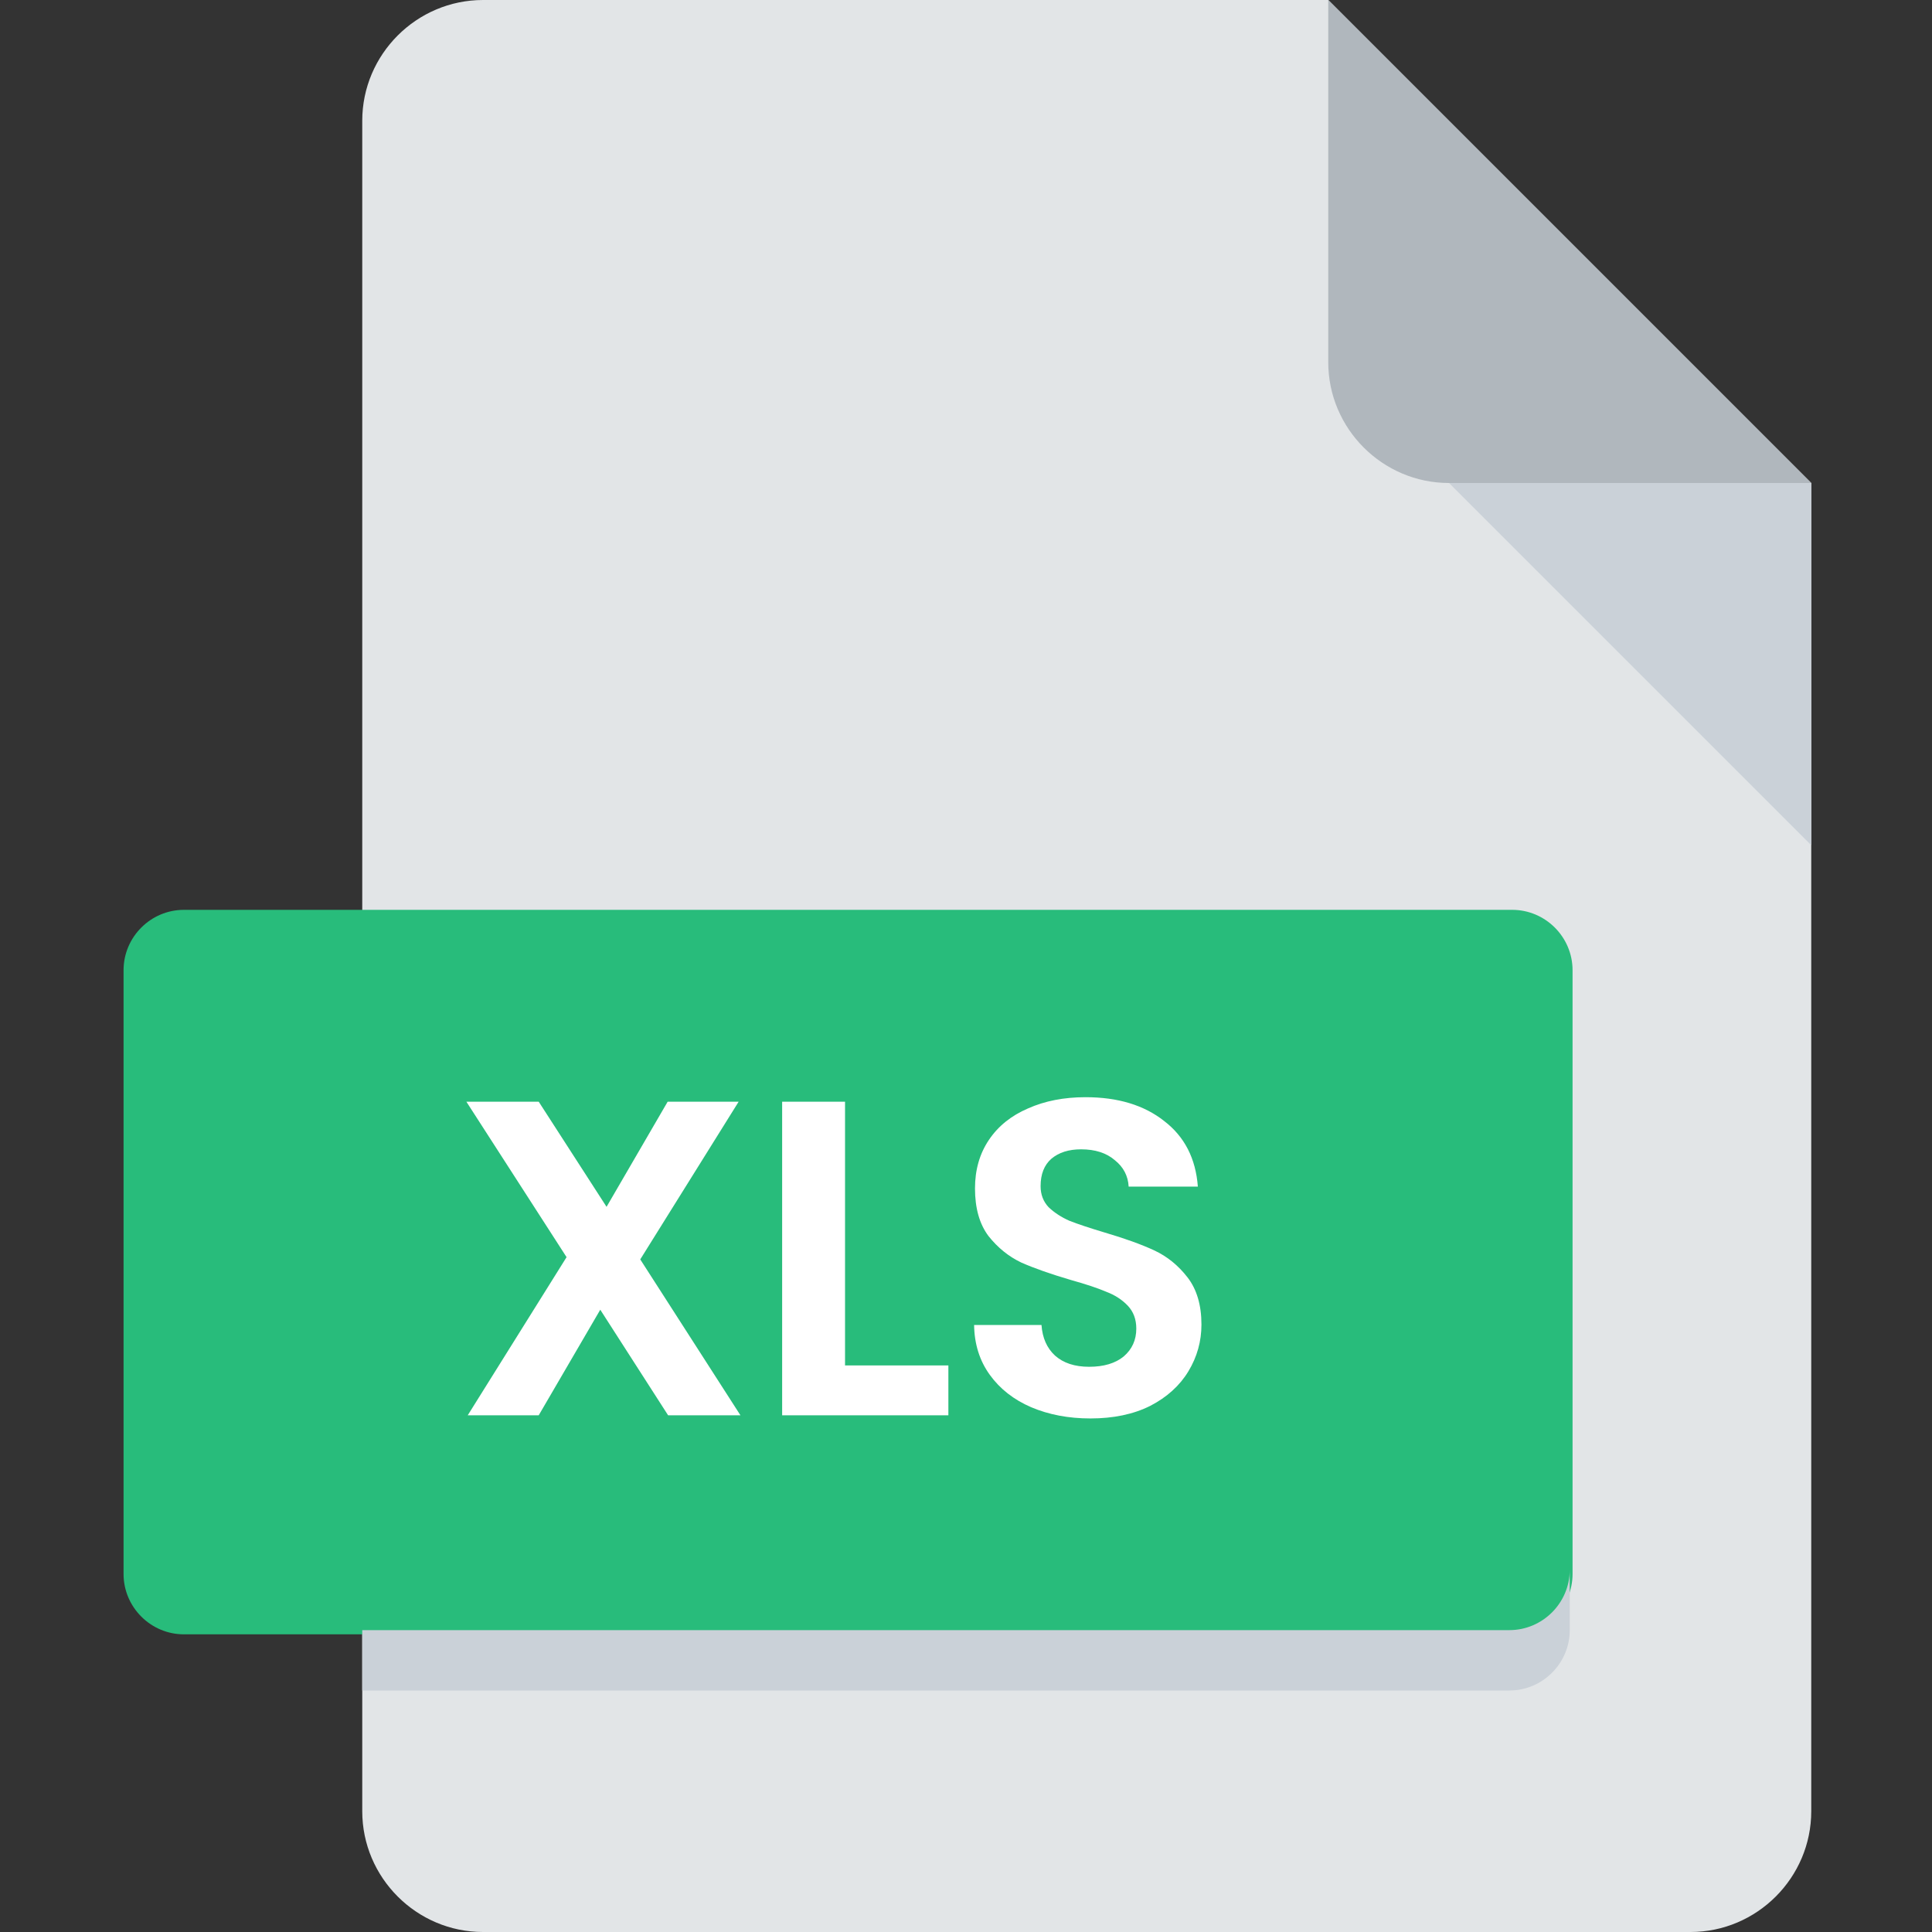<svg width="172" height="172" viewBox="0 0 172 172" fill="none" xmlns="http://www.w3.org/2000/svg">
<rect x="0" y="0" width="172" height="172" fill="#333333" stroke="none"/>
<path d="M43 0C37.087 0 32.25 4.838 32.25 10.75V161.25C32.25 167.163 37.087 172 43 172H150.5C156.412 172 161.25 167.163 161.25 161.25V43L118.25 0H43Z" fill="#E2E5E7"/>
<path d="M129 43H161.25L118.25 0V32.25C118.25 38.163 123.088 43 129 43Z" fill="#B0B7BD"/>
<path d="M161.25 75.25L129 43H161.25V75.25Z" fill="#CAD1D8"/>
<path d="M140 140.125C140 143.081 137.581 145.5 134.625 145.5H16.375C13.419 145.5 11 143.081 11 140.125V86.375C11 83.419 13.419 81 16.375 81H134.625C137.581 81 140 83.419 140 86.375V140.125Z" fill="#28BC7B"/>
<path d="M59.48 126L53.44 116.6L47.96 126H41.64L50.44 111.92L41.52 98.08H47.96L54 107.44L59.44 98.08H65.76L57 112.12L65.92 126H59.48ZM75.231 121.56H84.431V126H69.632V98.08H75.231V121.56ZM97.081 126.28C95.134 126.28 93.374 125.947 91.801 125.28C90.254 124.613 89.027 123.653 88.121 122.4C87.214 121.147 86.747 119.667 86.721 117.96H92.721C92.801 119.107 93.201 120.013 93.921 120.68C94.667 121.347 95.681 121.68 96.961 121.68C98.267 121.68 99.294 121.373 100.041 120.76C100.787 120.12 101.161 119.293 101.161 118.28C101.161 117.453 100.907 116.773 100.401 116.24C99.894 115.707 99.254 115.293 98.481 115C97.734 114.68 96.694 114.333 95.361 113.96C93.547 113.427 92.067 112.907 90.921 112.4C89.801 111.867 88.827 111.08 88.001 110.04C87.201 108.973 86.801 107.56 86.801 105.8C86.801 104.147 87.214 102.707 88.041 101.48C88.867 100.253 90.027 99.32 91.521 98.68C93.014 98.013 94.721 97.68 96.641 97.68C99.521 97.68 101.854 98.387 103.641 99.8C105.454 101.187 106.454 103.133 106.641 105.64H100.481C100.427 104.68 100.014 103.893 99.241 103.28C98.494 102.64 97.494 102.32 96.241 102.32C95.147 102.32 94.267 102.6 93.601 103.16C92.961 103.72 92.641 104.533 92.641 105.6C92.641 106.347 92.881 106.973 93.361 107.48C93.867 107.96 94.481 108.36 95.201 108.68C95.947 108.973 96.987 109.32 98.321 109.72C100.134 110.253 101.614 110.787 102.761 111.32C103.907 111.853 104.894 112.653 105.721 113.72C106.547 114.787 106.961 116.187 106.961 117.92C106.961 119.413 106.574 120.8 105.801 122.08C105.027 123.36 103.894 124.387 102.401 125.16C100.907 125.907 99.134 126.28 97.081 126.28Z" fill="white"/>
<path d="M134.375 145.125H32.25V150.5H134.375C137.331 150.5 139.75 148.081 139.75 145.125V139.75C139.75 142.706 137.331 145.125 134.375 145.125Z" fill="#CAD1D8"/>
</svg>
